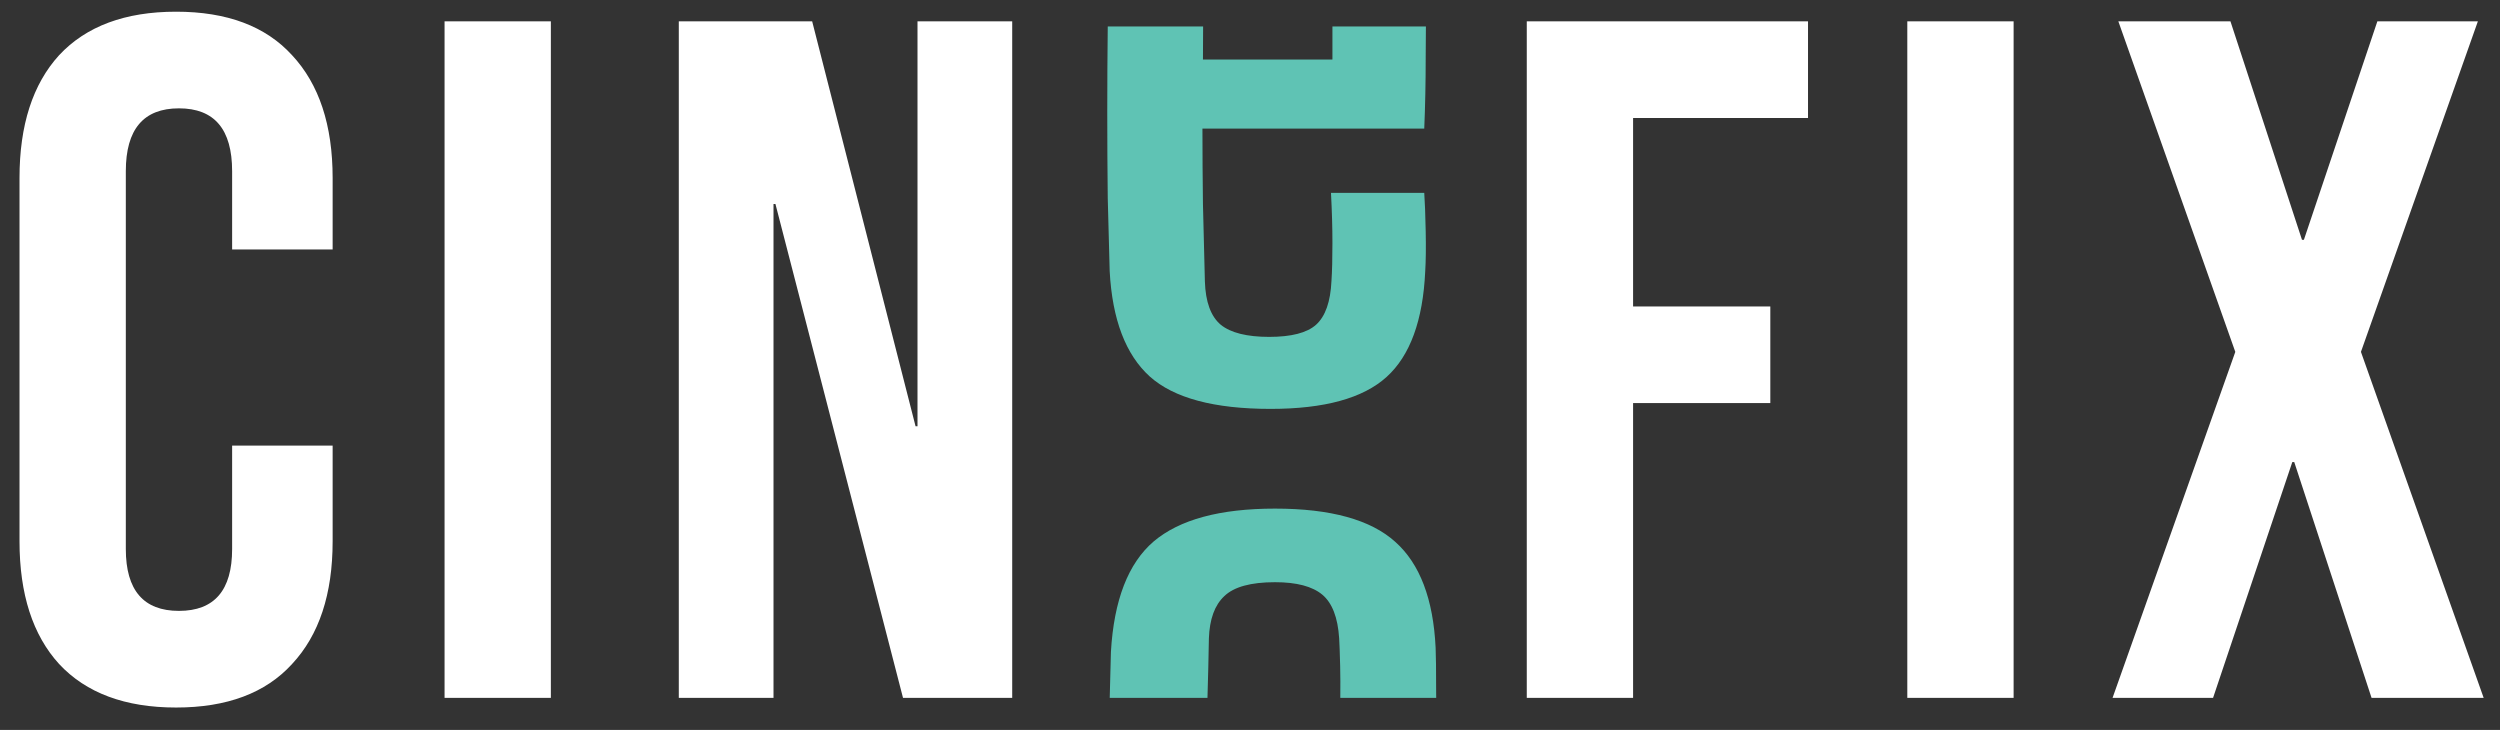 <svg xmlns="http://www.w3.org/2000/svg" fill="none" viewBox="1.573 8.7 122.875 35.875" style="max-height: 500px" width="122.875" height="35.875">
<rect x="1.573" y="8.7" width="122.875" height="35.875" fill="#333333" stroke="none"/>
<path fill="white" d="M10.227 43.475C7.725 43.475 5.809 42.763 4.479 41.337C3.181 39.913 2.532 37.902 2.532 35.305V17.445C2.532 14.848 3.181 12.838 4.479 11.412C5.809 9.987 7.725 9.275 10.227 9.275C12.728 9.275 14.628 9.987 15.927 11.412C17.257 12.838 17.922 14.848 17.922 17.445V20.96H12.982V17.113C12.982 15.054 12.111 14.025 10.369 14.025C8.627 14.025 7.757 15.054 7.757 17.113V35.685C7.757 37.712 8.627 38.725 10.369 38.725C12.111 38.725 12.982 37.712 12.982 35.685V30.602H17.922V35.305C17.922 37.902 17.257 39.913 15.927 41.337C14.628 42.763 12.728 43.475 10.227 43.475ZM23.423 9.75H28.648V43H23.423V9.75ZM34.936 9.75H41.491L46.573 29.652H46.668V9.75H51.323V43H45.956L39.686 18.727H39.591V43H34.936V9.75Z"/>
<path fill="white" d="M76.614 9.75H90.437V14.5H81.839V23.762H88.584V28.512H81.839V43H76.614V9.75ZM95.317 9.75H100.542V43H95.317V9.75ZM111.438 25.995L105.69 9.75H111.2L114.715 20.485H114.81L118.42 9.75H123.36L117.613 25.995L123.645 43H118.135L114.335 31.41H114.24L110.345 43H105.405L111.438 25.995Z"/>
<path fill="#5FC3B4" d="M71.646 11.53C71.646 12.749 71.622 13.914 71.575 15.022H60.673C60.673 16.241 60.682 17.476 60.698 18.726C60.73 19.961 60.761 21.229 60.793 22.527C60.824 23.54 61.085 24.252 61.576 24.664C62.067 25.059 62.859 25.257 63.951 25.258C65.043 25.258 65.811 25.059 66.254 24.664C66.714 24.252 66.968 23.532 67.015 22.503C67.047 22.028 67.062 21.41 67.062 20.65C67.062 19.89 67.038 19.067 66.991 18.18H71.575C71.606 18.624 71.63 19.249 71.646 20.056C71.662 20.864 71.654 21.521 71.623 22.028C71.512 24.451 70.878 26.184 69.722 27.229C68.567 28.274 66.666 28.797 64.022 28.797C61.252 28.797 59.272 28.267 58.085 27.206C56.897 26.129 56.241 24.403 56.114 22.028C56.082 20.983 56.051 19.788 56.019 18.442C56.003 17.08 55.995 15.679 55.995 14.238C55.995 12.781 56.003 11.372 56.019 10.01C56.019 10.007 56.019 10.003 56.019 10H60.706C60.701 10.542 60.698 11.084 60.698 11.626H67.062V10H71.656C71.655 10.486 71.653 10.996 71.646 11.53Z"/>
<path fill="#5FC3B4" d="M64.24 33.698C66.977 33.698 68.949 34.244 70.155 35.336C71.36 36.411 72.02 38.146 72.134 40.541C72.151 40.915 72.159 41.609 72.159 42.619C72.161 42.744 72.16 42.871 72.162 43H67.449C67.454 42.429 67.454 41.911 67.442 41.445C67.426 40.794 67.409 40.337 67.393 40.077C67.328 39.05 67.051 38.334 66.562 37.926C66.073 37.519 65.299 37.315 64.24 37.315C63.051 37.315 62.22 37.544 61.748 38C61.275 38.44 61.023 39.132 60.99 40.077C60.974 41.036 60.95 42.01 60.92 43H56.116C56.137 42.176 56.155 41.422 56.175 40.737C56.322 38.195 57.023 36.386 58.277 35.311C59.548 34.236 61.535 33.698 64.24 33.698Z"/>
</svg>
